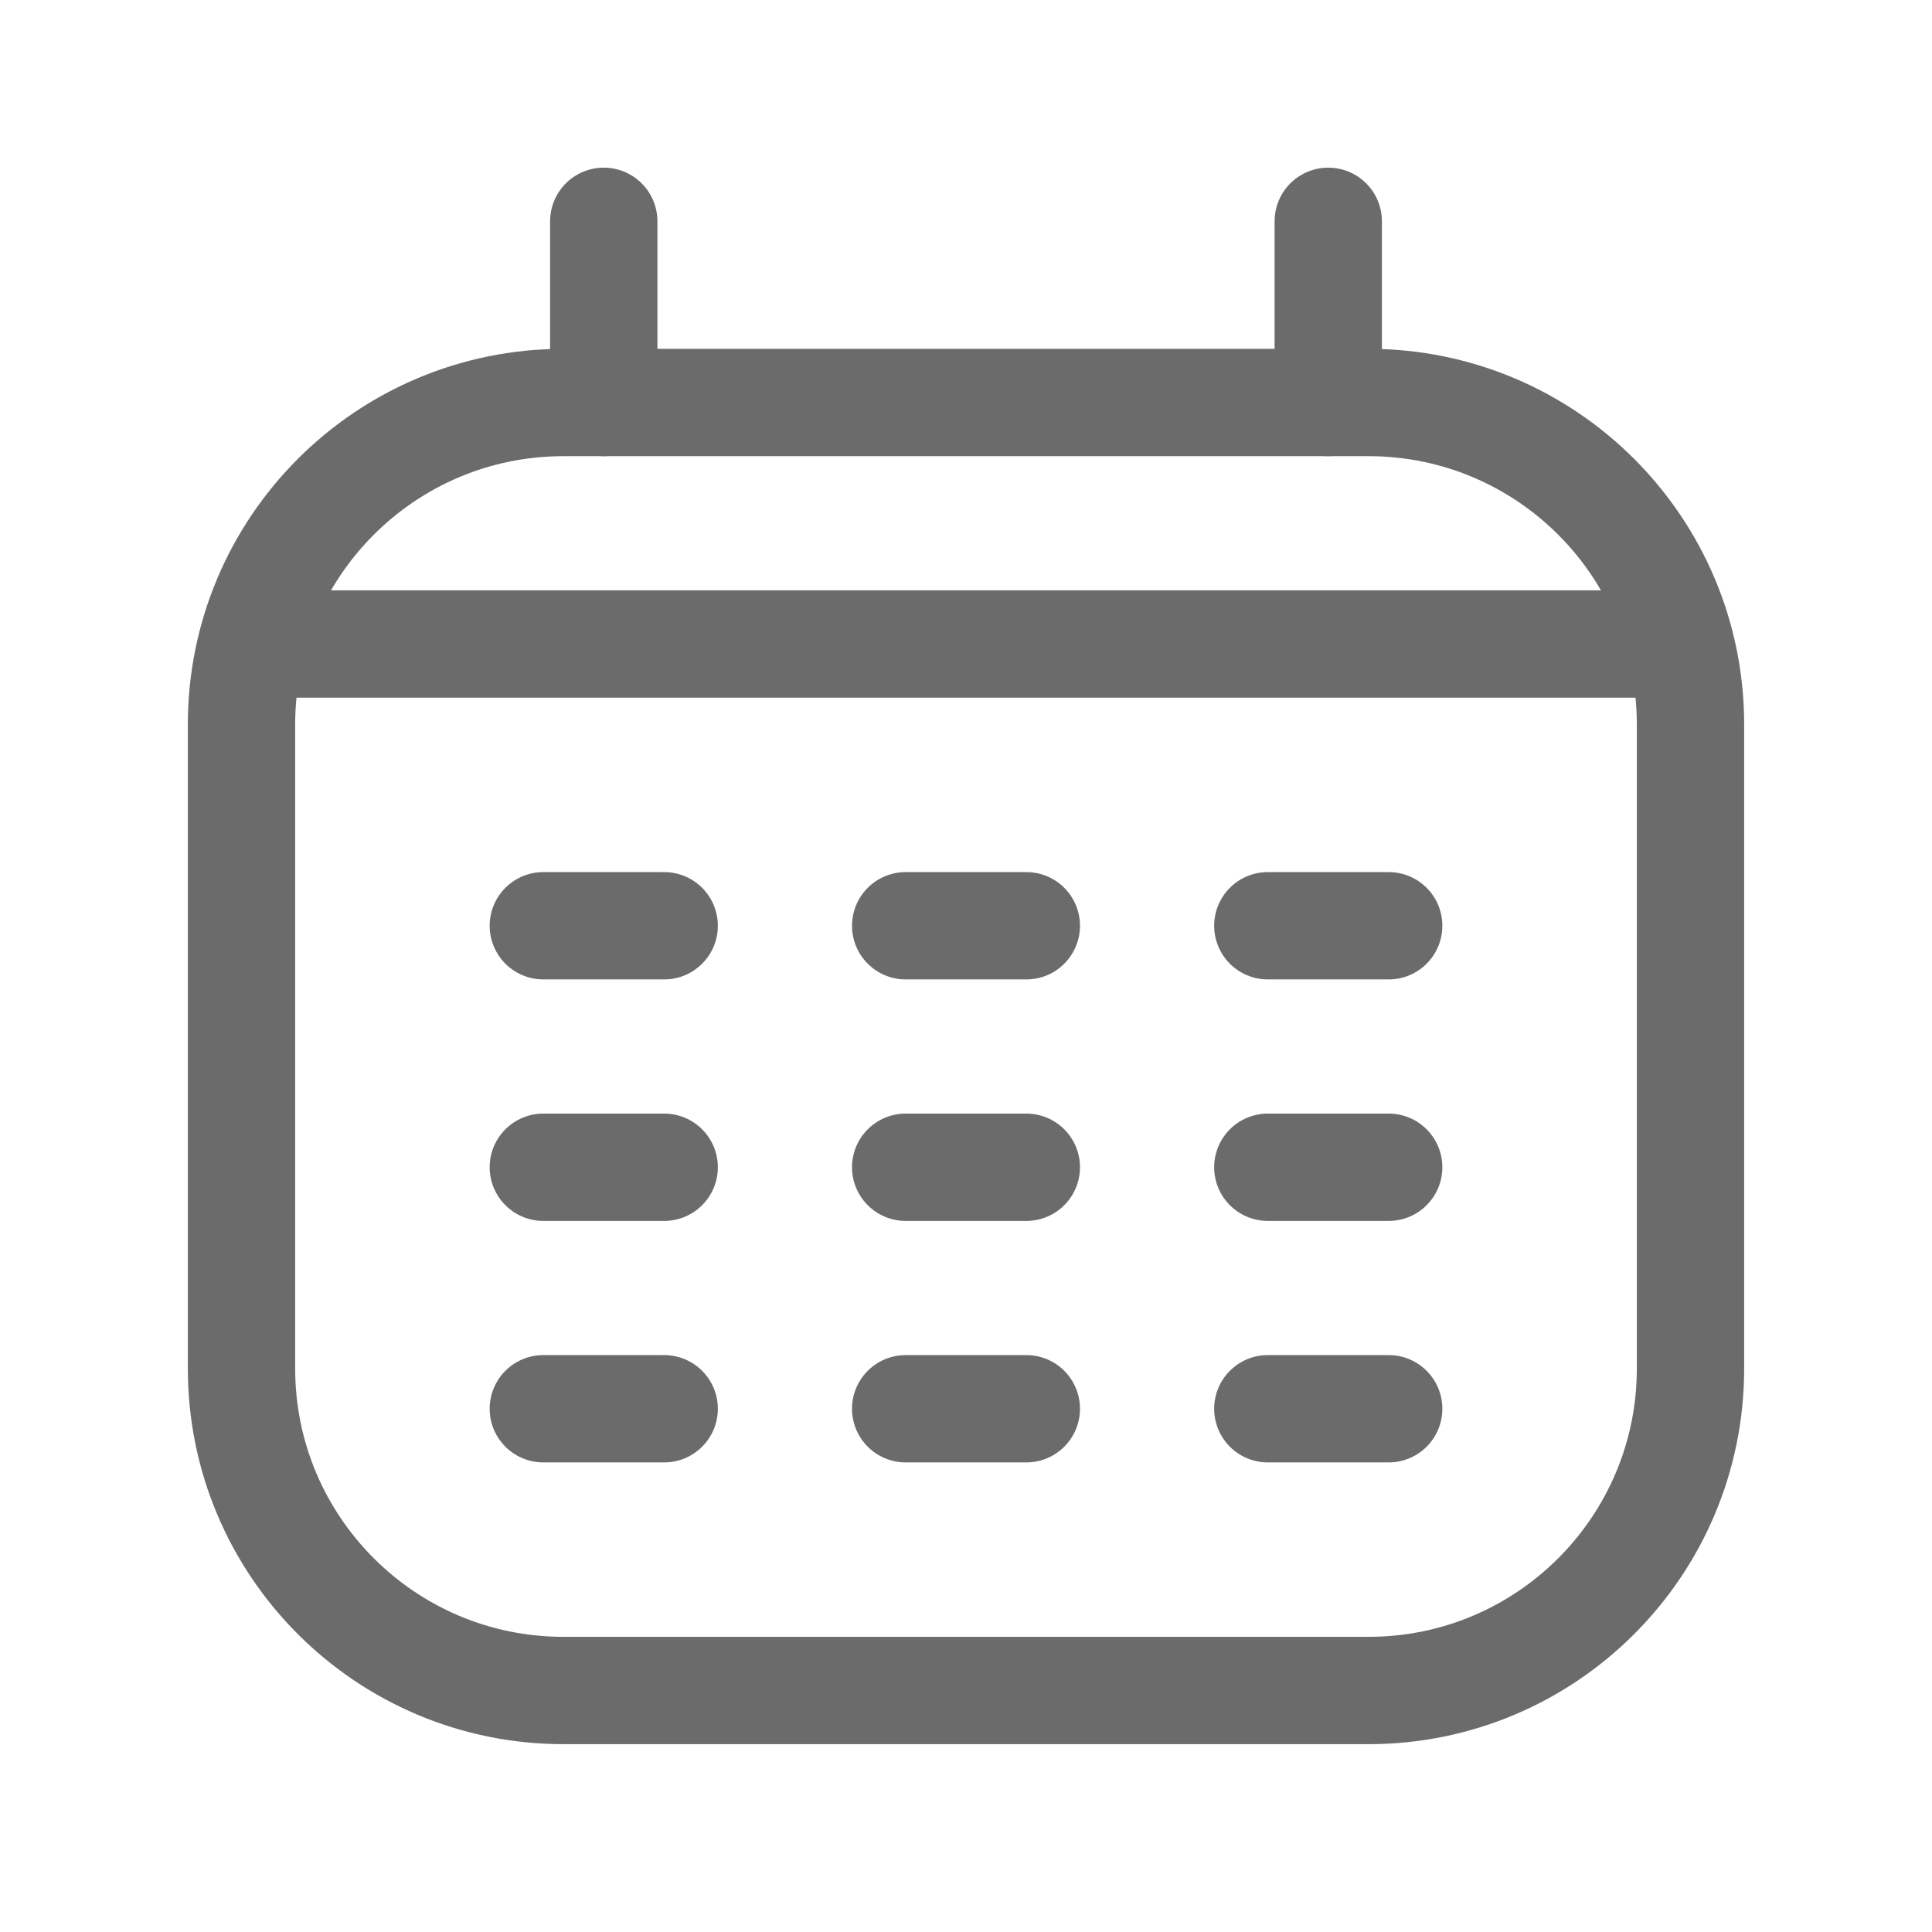 <svg width="18" height="18" viewBox="0 0 18 18" fill="none" xmlns="http://www.w3.org/2000/svg">
<path d="M15.375 6H2.625M5.25 15.75H12.75C14.407 15.75 15.75 14.407 15.75 12.75V6.75C15.75 5.093 14.407 3.75 12.75 3.75H5.25C3.593 3.75 2.25 5.093 2.25 6.75V12.75C2.25 14.407 3.593 15.75 5.25 15.75Z" stroke="#6B6B6B" stroke-linecap="round"/>
<path d="M5.625 3.75V2.062" stroke="#6B6B6B" stroke-linecap="round" stroke-linejoin="round"/>
<path d="M12.375 3.75V2.062" stroke="#6B6B6B" stroke-linecap="round" stroke-linejoin="round"/>
<path d="M6.188 13.125H5.062M6.188 10.875H5.062M6.188 8.625H5.062M9.562 13.125H8.438M9.562 10.875H8.438M9.562 8.625H8.438M12.938 13.125H11.812M12.938 10.875H11.812M12.938 8.625H11.812" stroke="#6B6B6B" stroke-linecap="round"/>
</svg>
